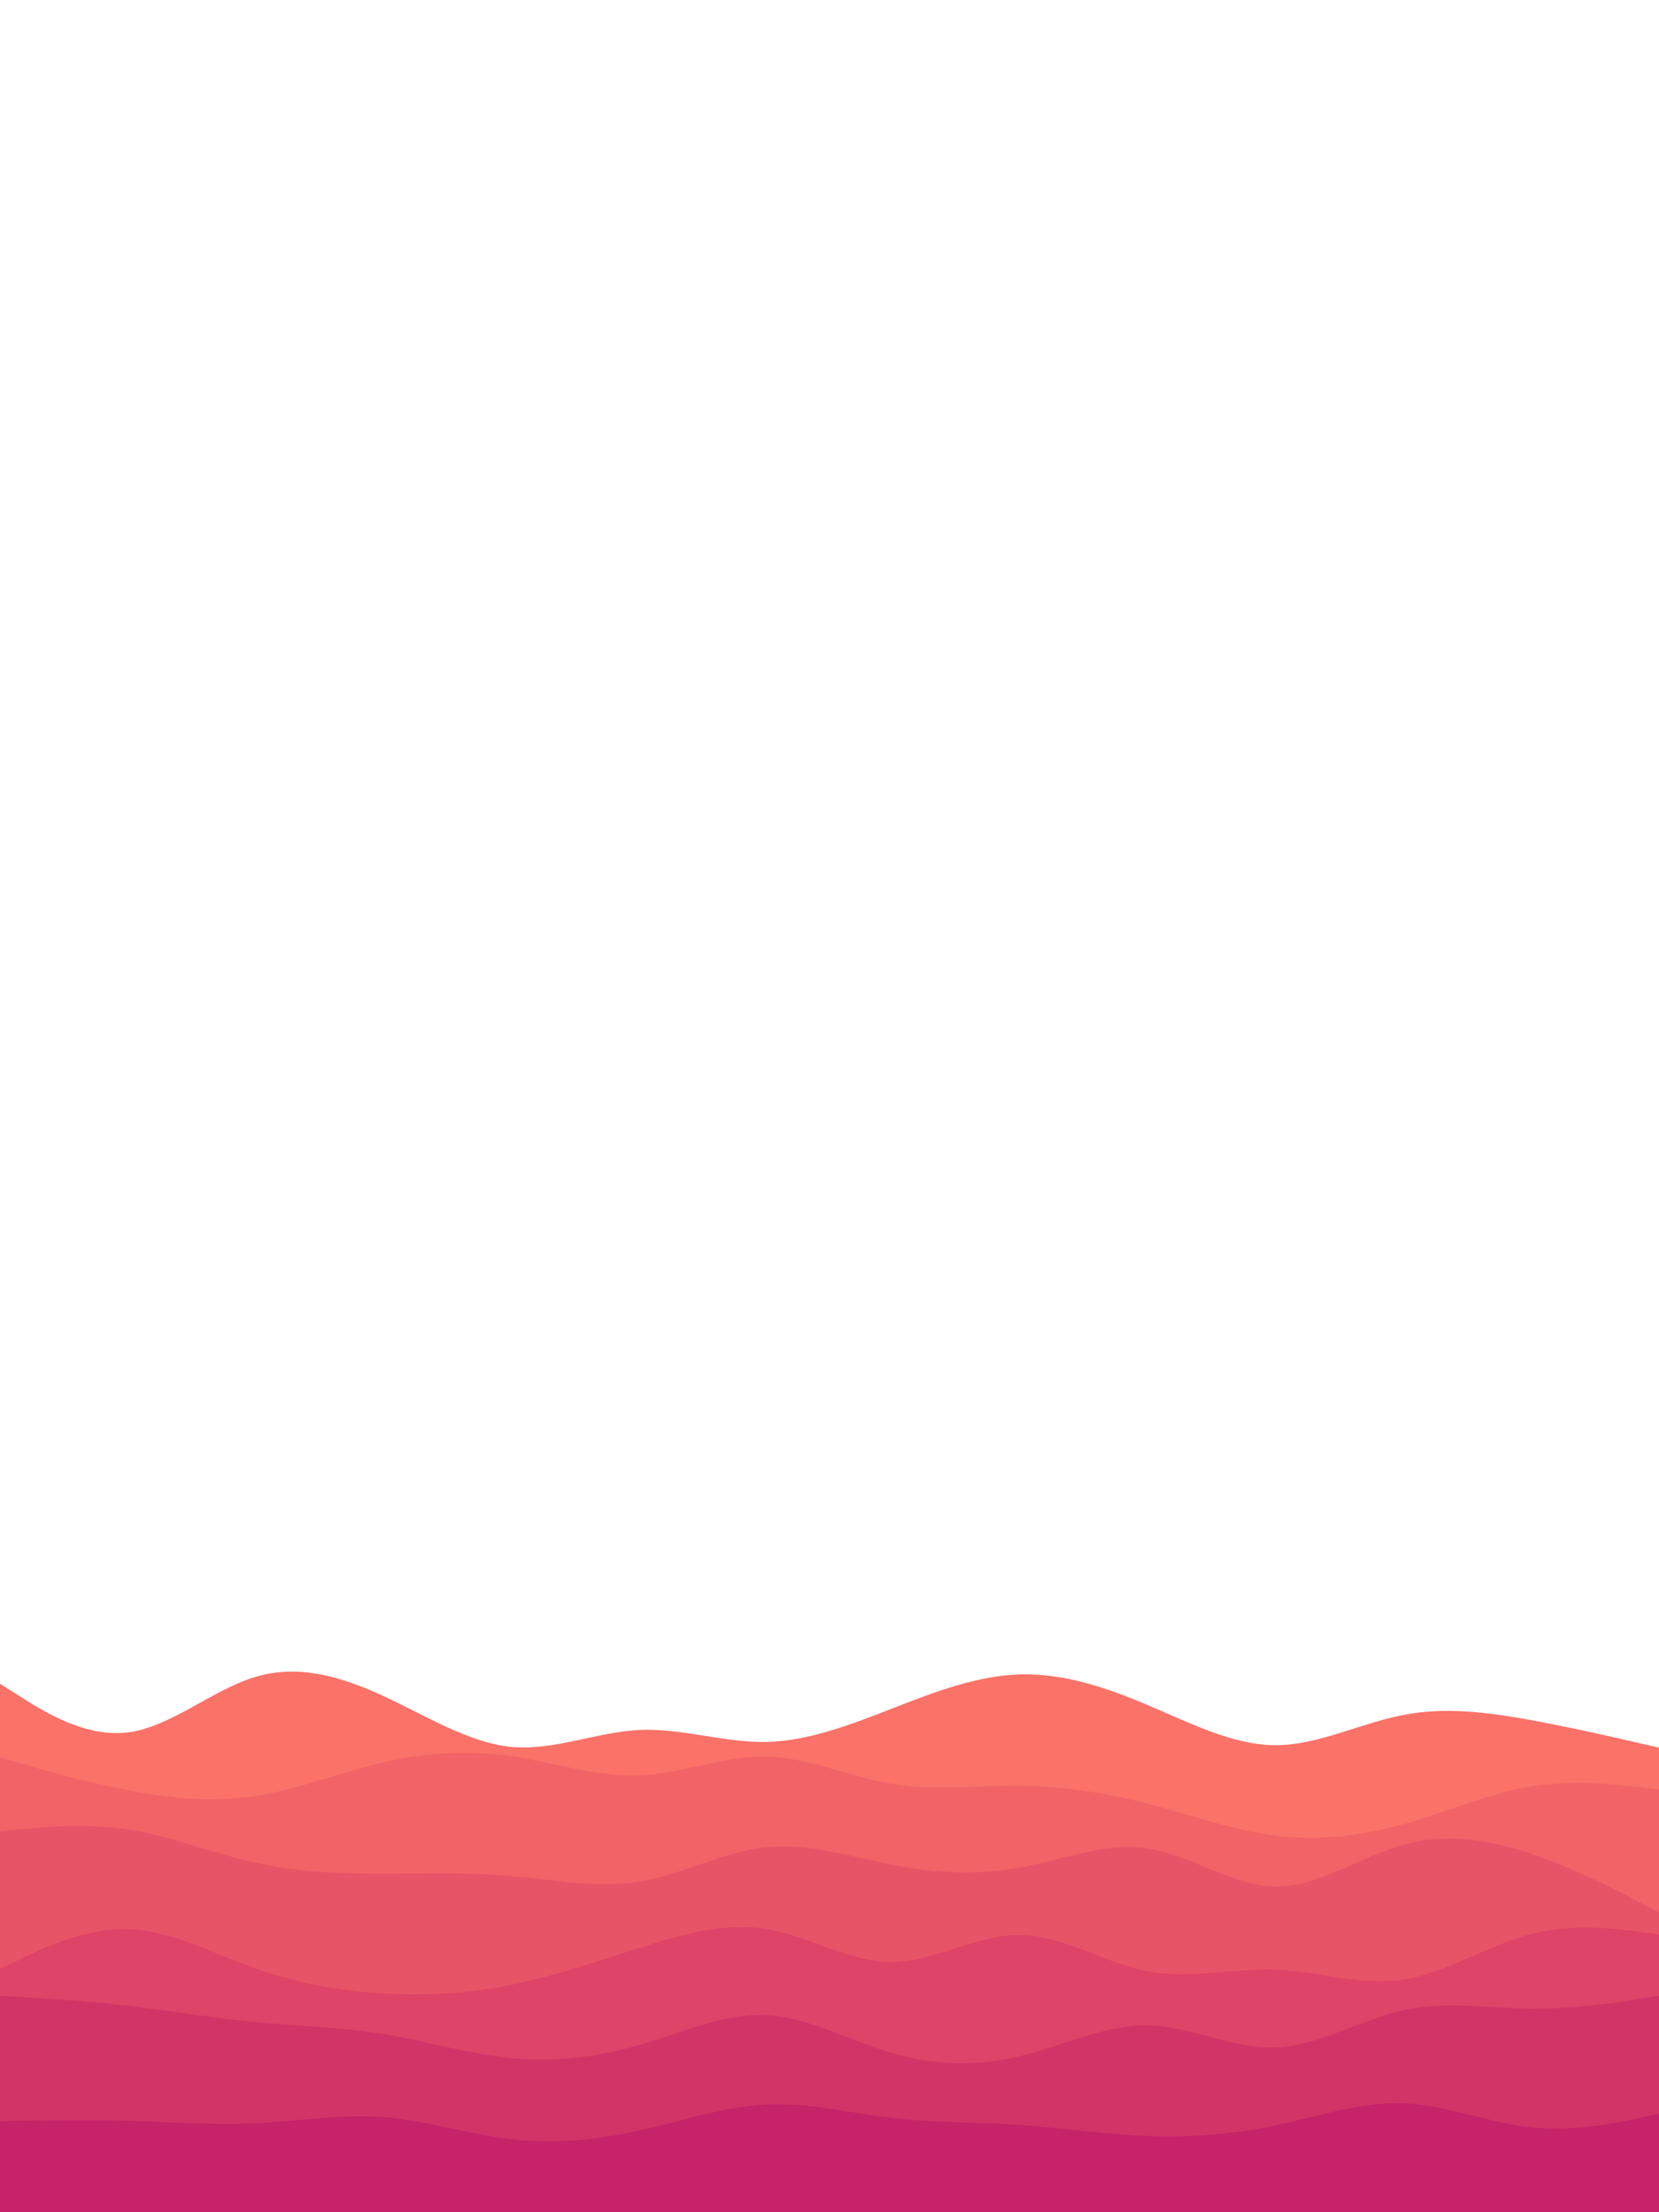<svg id="visual" viewBox="0 0 675 900" width="675" height="900" xmlns="http://www.w3.org/2000/svg" xmlns:xlink="http://www.w3.org/1999/xlink" version="1.1"><path d="M0 685L8.7 690.5C17.3 696 34.7 707 52 704.8C69.3 702.7 86.7 687.3 104 682.2C121.3 677 138.7 682 156 690C173.3 698 190.7 709 208 710.7C225.3 712.3 242.7 704.7 260 703.8C277.3 703 294.7 709 311.8 708.7C329 708.3 346 701.7 363.2 695C380.3 688.3 397.7 681.7 415 681.2C432.3 680.7 449.7 686.3 467 693.7C484.3 701 501.7 710 519 710C536.3 710 553.7 701 571 697.7C588.3 694.3 605.7 696.7 623 699.8C640.3 703 657.7 707 666.3 709L675 711L675 901L666.3 901C657.7 901 640.3 901 623 901C605.7 901 588.3 901 571 901C553.7 901 536.3 901 519 901C501.7 901 484.3 901 467 901C449.7 901 432.3 901 415 901C397.7 901 380.3 901 363.2 901C346 901 329 901 311.8 901C294.7 901 277.3 901 260 901C242.7 901 225.3 901 208 901C190.7 901 173.3 901 156 901C138.7 901 121.3 901 104 901C86.7 901 69.3 901 52 901C34.7 901 17.3 901 8.7 901L0 901Z" fill="#fa7268"></path><path d="M0 715L8.7 717.5C17.3 720 34.7 725 52 728.3C69.3 731.7 86.7 733.3 104 730.7C121.3 728 138.7 721 156 717C173.3 713 190.7 712 208 714.5C225.3 717 242.7 723 260 722.3C277.3 721.7 294.7 714.3 311.8 714.7C329 715 346 723 363.2 725.8C380.3 728.7 397.7 726.3 415 726.5C432.3 726.7 449.7 729.3 467 733.8C484.3 738.3 501.7 744.7 519 746.8C536.3 749 553.7 747 571 742.2C588.3 737.3 605.7 729.7 623 726.8C640.3 724 657.7 726 666.3 727L675 728L675 901L666.3 901C657.7 901 640.3 901 623 901C605.7 901 588.3 901 571 901C553.7 901 536.3 901 519 901C501.7 901 484.3 901 467 901C449.7 901 432.3 901 415 901C397.7 901 380.3 901 363.2 901C346 901 329 901 311.8 901C294.7 901 277.3 901 260 901C242.7 901 225.3 901 208 901C190.7 901 173.3 901 156 901C138.7 901 121.3 901 104 901C86.7 901 69.3 901 52 901C34.7 901 17.3 901 8.7 901L0 901Z" fill="#f16367"></path><path d="M0 745L8.7 744.2C17.3 743.3 34.7 741.7 52 744.3C69.3 747 86.7 754 104 757.8C121.3 761.7 138.7 762.3 156 762.3C173.3 762.3 190.7 761.7 208 763.2C225.3 764.7 242.7 768.3 260 765.5C277.3 762.7 294.7 753.3 311.8 751.5C329 749.7 346 755.3 363.2 758.7C380.3 762 397.7 763 415 759.8C432.3 756.7 449.7 749.3 467 752C484.3 754.7 501.7 767.3 519 767.5C536.3 767.7 553.7 755.3 571 750.5C588.3 745.7 605.7 748.3 623 754.2C640.3 760 657.7 769 666.3 773.5L675 778L675 901L666.3 901C657.7 901 640.3 901 623 901C605.7 901 588.3 901 571 901C553.7 901 536.3 901 519 901C501.7 901 484.3 901 467 901C449.7 901 432.3 901 415 901C397.7 901 380.3 901 363.2 901C346 901 329 901 311.8 901C294.7 901 277.3 901 260 901C242.7 901 225.3 901 208 901C190.7 901 173.3 901 156 901C138.7 901 121.3 901 104 901C86.7 901 69.3 901 52 901C34.7 901 17.3 901 8.7 901L0 901Z" fill="#e85467"></path><path d="M0 801L8.7 796.8C17.3 792.7 34.7 784.3 52 784.8C69.3 785.3 86.7 794.7 104 800.8C121.3 807 138.7 810 156 811C173.3 812 190.7 811 208 807.5C225.3 804 242.7 798 260 792.5C277.3 787 294.7 782 311.8 784.8C329 787.7 346 798.3 363.2 798.2C380.3 798 397.7 787 415 787.2C432.3 787.3 449.7 798.7 467 802C484.3 805.3 501.7 800.7 519 801.3C536.3 802 553.7 808 571 805.3C588.3 802.7 605.7 791.3 623 786.8C640.3 782.3 657.7 784.7 666.3 785.8L675 787L675 901L666.3 901C657.7 901 640.3 901 623 901C605.7 901 588.3 901 571 901C553.7 901 536.3 901 519 901C501.7 901 484.3 901 467 901C449.7 901 432.3 901 415 901C397.7 901 380.3 901 363.2 901C346 901 329 901 311.8 901C294.7 901 277.3 901 260 901C242.7 901 225.3 901 208 901C190.7 901 173.3 901 156 901C138.7 901 121.3 901 104 901C86.7 901 69.3 901 52 901C34.7 901 17.3 901 8.7 901L0 901Z" fill="#de4467"></path><path d="M0 812L8.7 812.5C17.3 813 34.7 814 52 816C69.3 818 86.7 821 104 822.7C121.3 824.3 138.7 824.7 156 827.5C173.3 830.3 190.7 835.7 208 837.3C225.3 839 242.7 837 260 832C277.3 827 294.7 819 311.8 819.8C329 820.7 346 830.3 363.2 835.3C380.3 840.3 397.7 840.7 415 836.5C432.3 832.3 449.7 823.7 467 824C484.3 824.3 501.7 833.7 519 833C536.3 832.3 553.7 821.7 571 817.8C588.3 814 605.7 817 623 817.2C640.3 817.3 657.7 814.7 666.3 813.3L675 812L675 901L666.3 901C657.7 901 640.3 901 623 901C605.7 901 588.3 901 571 901C553.7 901 536.3 901 519 901C501.7 901 484.3 901 467 901C449.7 901 432.3 901 415 901C397.7 901 380.3 901 363.2 901C346 901 329 901 311.8 901C294.7 901 277.3 901 260 901C242.7 901 225.3 901 208 901C190.7 901 173.3 901 156 901C138.7 901 121.3 901 104 901C86.7 901 69.3 901 52 901C34.7 901 17.3 901 8.7 901L0 901Z" fill="#d23467"></path><path d="M0 863L8.7 862.8C17.3 862.7 34.7 862.3 52 862.8C69.3 863.3 86.7 864.7 104 863.8C121.3 863 138.7 860 156 861.3C173.3 862.7 190.7 868.3 208 870.3C225.3 872.3 242.7 870.7 260 866.8C277.3 863 294.7 857 311.8 856.2C329 855.3 346 859.7 363.2 861.7C380.3 863.7 397.7 863.3 415 864.5C432.3 865.7 449.7 868.3 467 869C484.3 869.7 501.7 868.3 519 864.7C536.3 861 553.7 855 571 855.7C588.3 856.3 605.7 863.7 623 865.5C640.3 867.3 657.7 863.7 666.3 861.8L675 860L675 901L666.3 901C657.7 901 640.3 901 623 901C605.7 901 588.3 901 571 901C553.7 901 536.3 901 519 901C501.7 901 484.3 901 467 901C449.7 901 432.3 901 415 901C397.7 901 380.3 901 363.2 901C346 901 329 901 311.8 901C294.7 901 277.3 901 260 901C242.7 901 225.3 901 208 901C190.7 901 173.3 901 156 901C138.7 901 121.3 901 104 901C86.7 901 69.3 901 52 901C34.7 901 17.3 901 8.7 901L0 901Z" fill="#c62368"></path></svg>